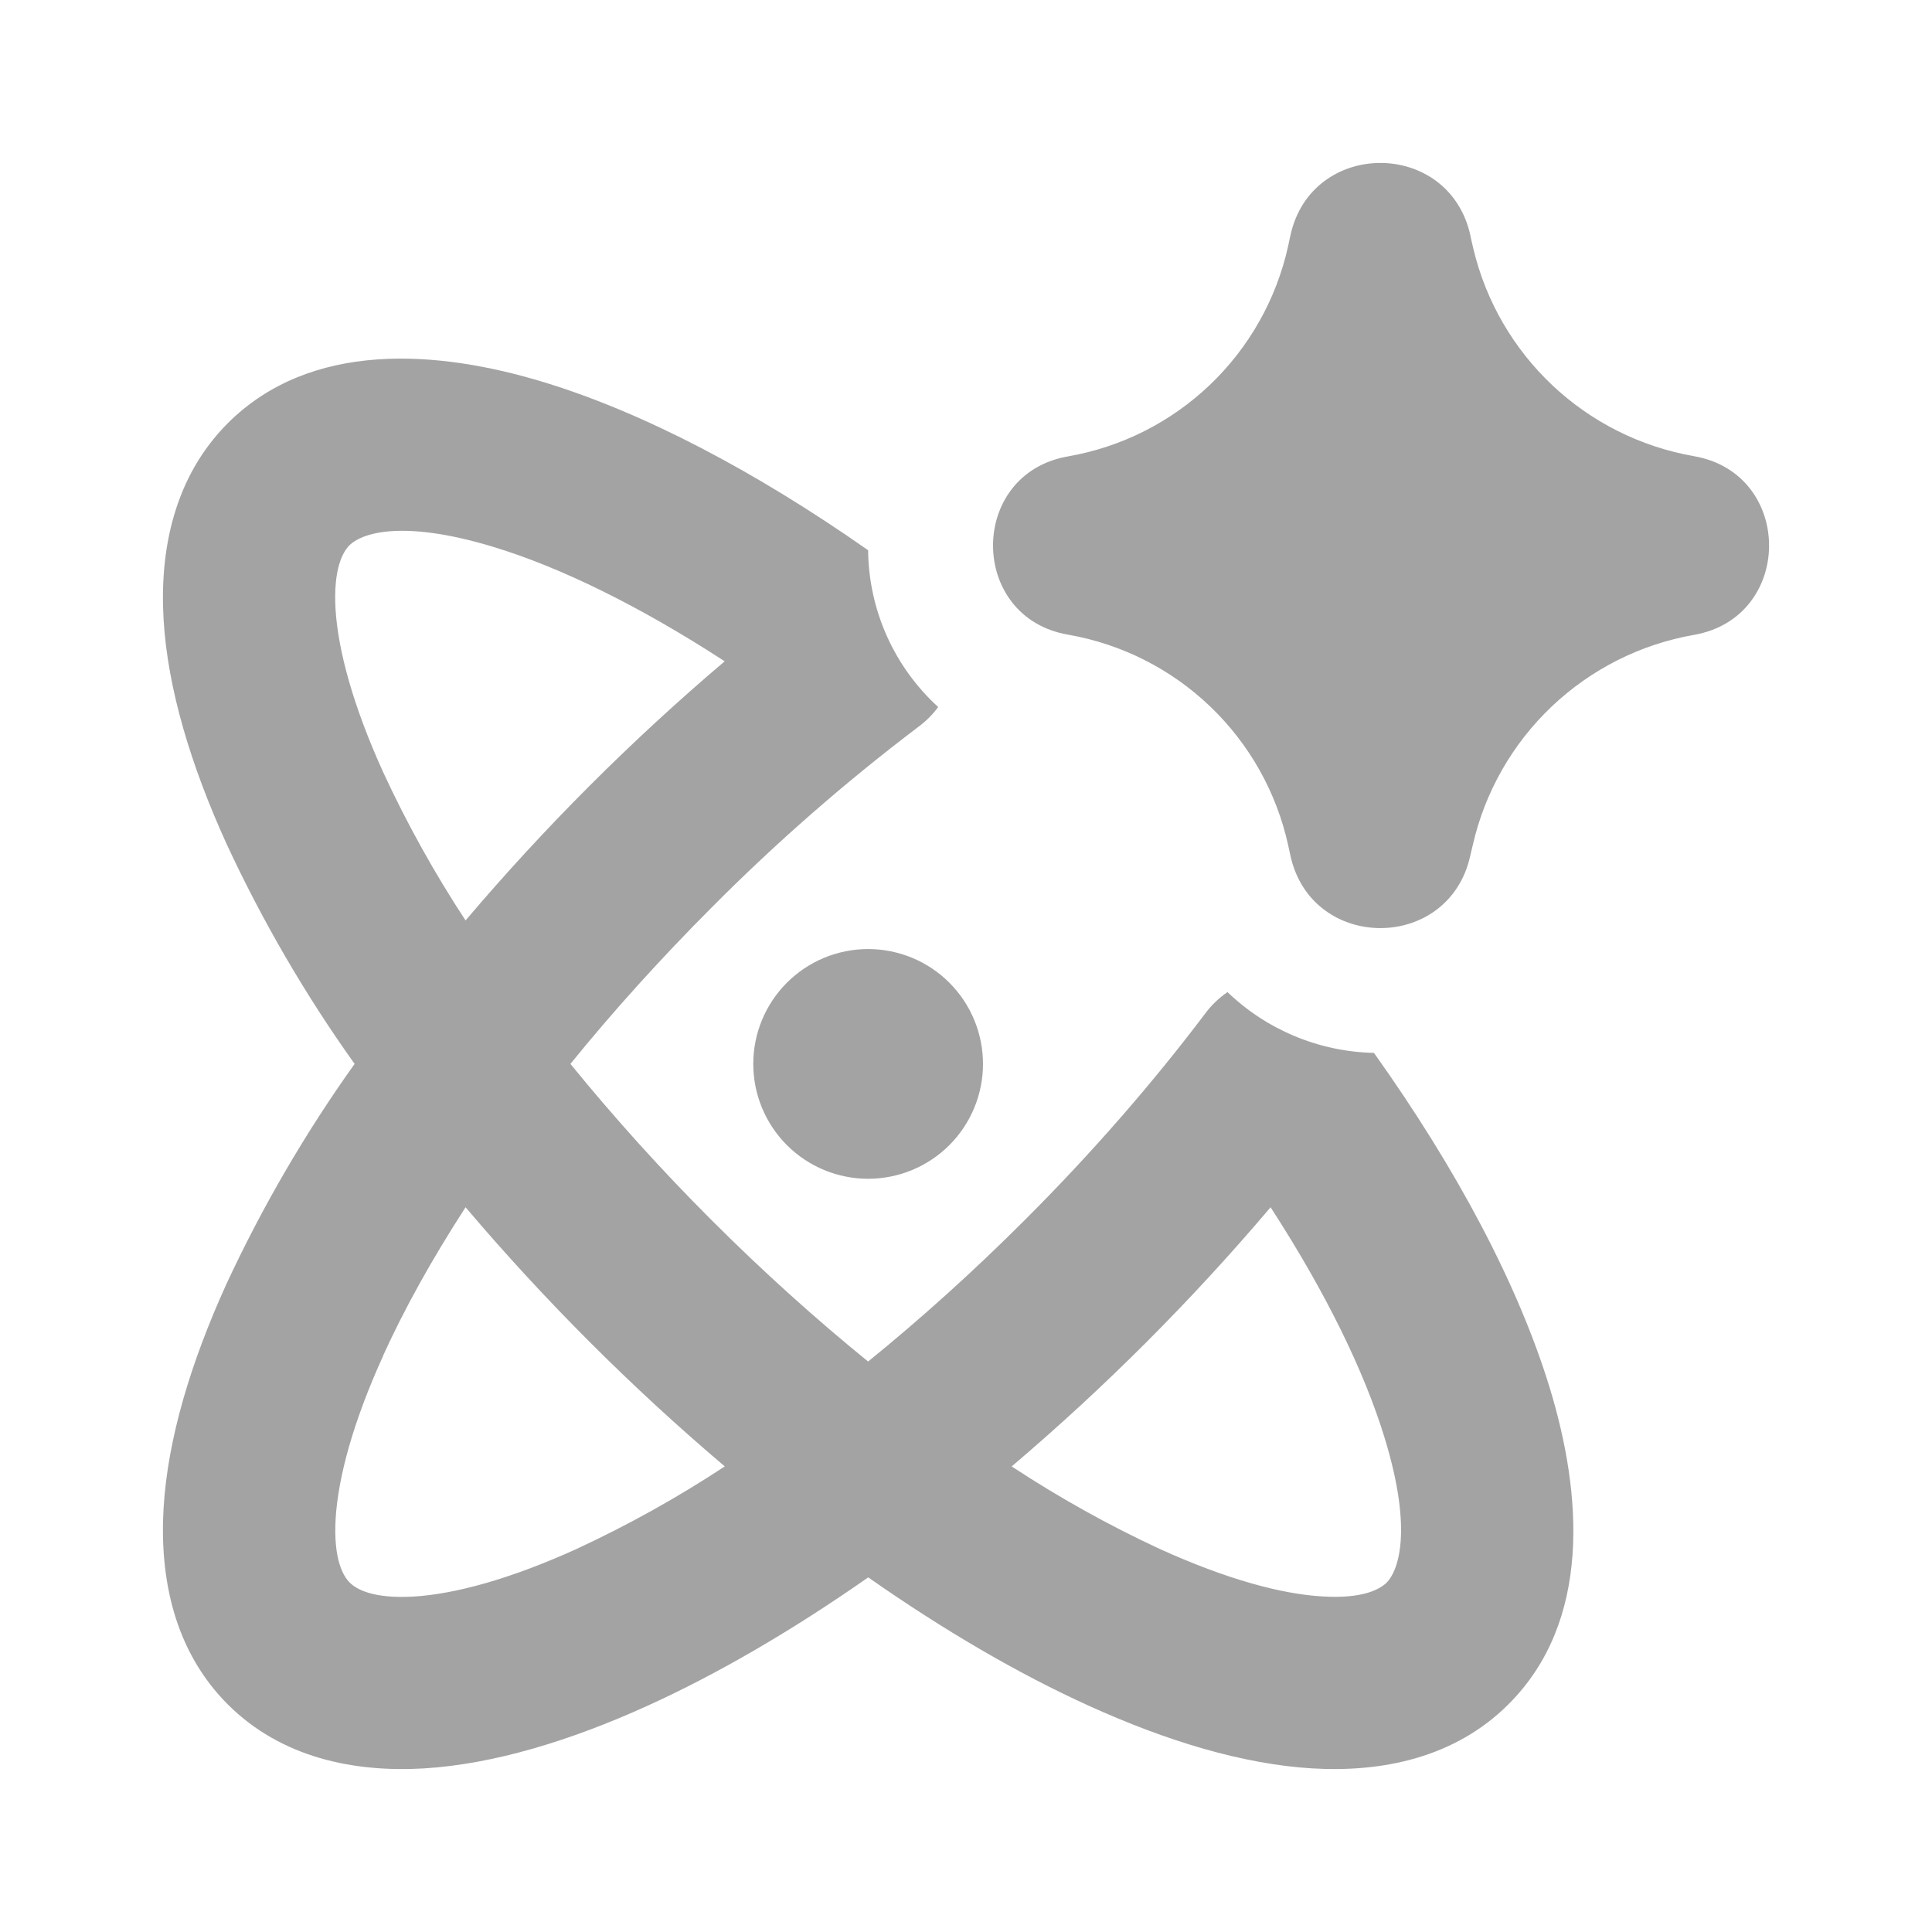 <svg width="83" height="83" viewBox="0 0 83 83" fill="none" xmlns="http://www.w3.org/2000/svg">
<path fill-rule="evenodd" clip-rule="evenodd" d="M55.439 10.107C56.342 5.982 62.218 5.957 63.161 10.078L63.2 10.27L63.289 10.655C64.375 15.264 68.105 18.782 72.773 19.597C77.076 20.347 77.076 26.525 72.773 27.275C70.479 27.677 68.354 28.747 66.664 30.351C64.975 31.954 63.796 34.02 63.275 36.291L63.156 36.794C62.218 40.915 56.347 40.89 55.439 36.765L55.345 36.331C54.847 34.05 53.681 31.97 51.995 30.355C50.309 28.74 48.181 27.665 45.881 27.265C41.588 26.52 41.588 20.352 45.881 19.607C48.172 19.209 50.294 18.14 51.977 16.535C53.66 14.93 54.829 12.861 55.335 10.591L55.404 10.265L55.439 10.107ZM59.026 45.233C56.676 45.182 54.431 44.251 52.735 42.622C52.366 42.872 52.043 43.182 51.778 43.54C49.557 46.481 46.957 49.487 44.016 52.423C41.786 54.653 39.526 56.681 37.295 58.492C35.065 56.681 32.805 54.653 30.575 52.423C28.439 50.289 26.413 48.047 24.506 45.706C26.317 43.471 28.35 41.216 30.575 38.985C33.35 36.193 36.318 33.599 39.457 31.223C39.781 30.985 40.067 30.699 40.305 30.374C39.367 29.519 38.616 28.479 38.098 27.32C37.58 26.161 37.307 24.908 37.295 23.638C32.455 20.248 27.669 17.736 23.395 16.428C18.767 15.012 13.339 14.632 9.782 18.185C7.478 20.495 6.851 23.633 7.028 26.619C7.206 29.609 8.208 32.896 9.723 36.232C11.263 39.554 13.108 42.725 15.234 45.706C13.109 48.684 11.264 51.853 9.723 55.171C8.208 58.507 7.206 61.794 7.028 64.784C6.851 67.775 7.473 70.908 9.782 73.218C12.091 75.527 15.229 76.149 18.215 75.972C21.2 75.789 24.491 74.792 27.826 73.277C30.836 71.91 34.039 70.045 37.3 67.765C40.557 70.045 43.754 71.91 46.769 73.277C50.1 74.792 53.391 75.794 56.381 75.972C59.371 76.149 62.5 75.522 64.809 73.213C68.367 69.66 67.987 64.232 66.571 59.603C65.219 55.191 62.589 50.232 59.026 45.233ZM21.229 23.505C24.072 24.373 27.461 26.022 31.133 28.41C27.124 31.811 23.401 35.534 20.001 39.543C18.664 37.508 17.48 35.377 16.458 33.167C15.16 30.305 14.524 27.936 14.415 26.175C14.312 24.403 14.746 23.692 15.017 23.421C15.461 22.977 17.099 22.247 21.229 23.505ZM16.458 58.241C17.366 56.242 18.555 54.096 20.001 51.865C23.403 55.874 27.127 59.598 31.137 62.998C29.104 64.336 26.975 65.522 24.767 66.546C21.905 67.844 19.537 68.481 17.775 68.589C15.999 68.693 15.293 68.258 15.022 67.987C14.751 67.716 14.316 67 14.42 65.233C14.529 63.472 15.16 61.103 16.463 58.241H16.458ZM49.828 66.546C47.622 65.522 45.495 64.336 43.463 62.998C47.468 59.597 51.188 55.874 54.585 51.865C56.968 55.541 58.617 58.932 59.485 61.774C60.748 65.9 60.018 67.543 59.574 67.987C59.297 68.258 58.587 68.693 56.82 68.584C55.054 68.486 52.69 67.844 49.828 66.546ZM32.361 45.706C32.361 44.398 32.881 43.143 33.806 42.217C34.732 41.292 35.987 40.772 37.295 40.772C38.604 40.772 39.859 41.292 40.785 42.217C41.71 43.143 42.23 44.398 42.23 45.706C42.23 47.015 41.71 48.27 40.785 49.196C39.859 50.121 38.604 50.641 37.295 50.641C35.987 50.641 34.732 50.121 33.806 49.196C32.881 48.27 32.361 47.015 32.361 45.706Z" fill="#A3A3A3"/>
</svg>
